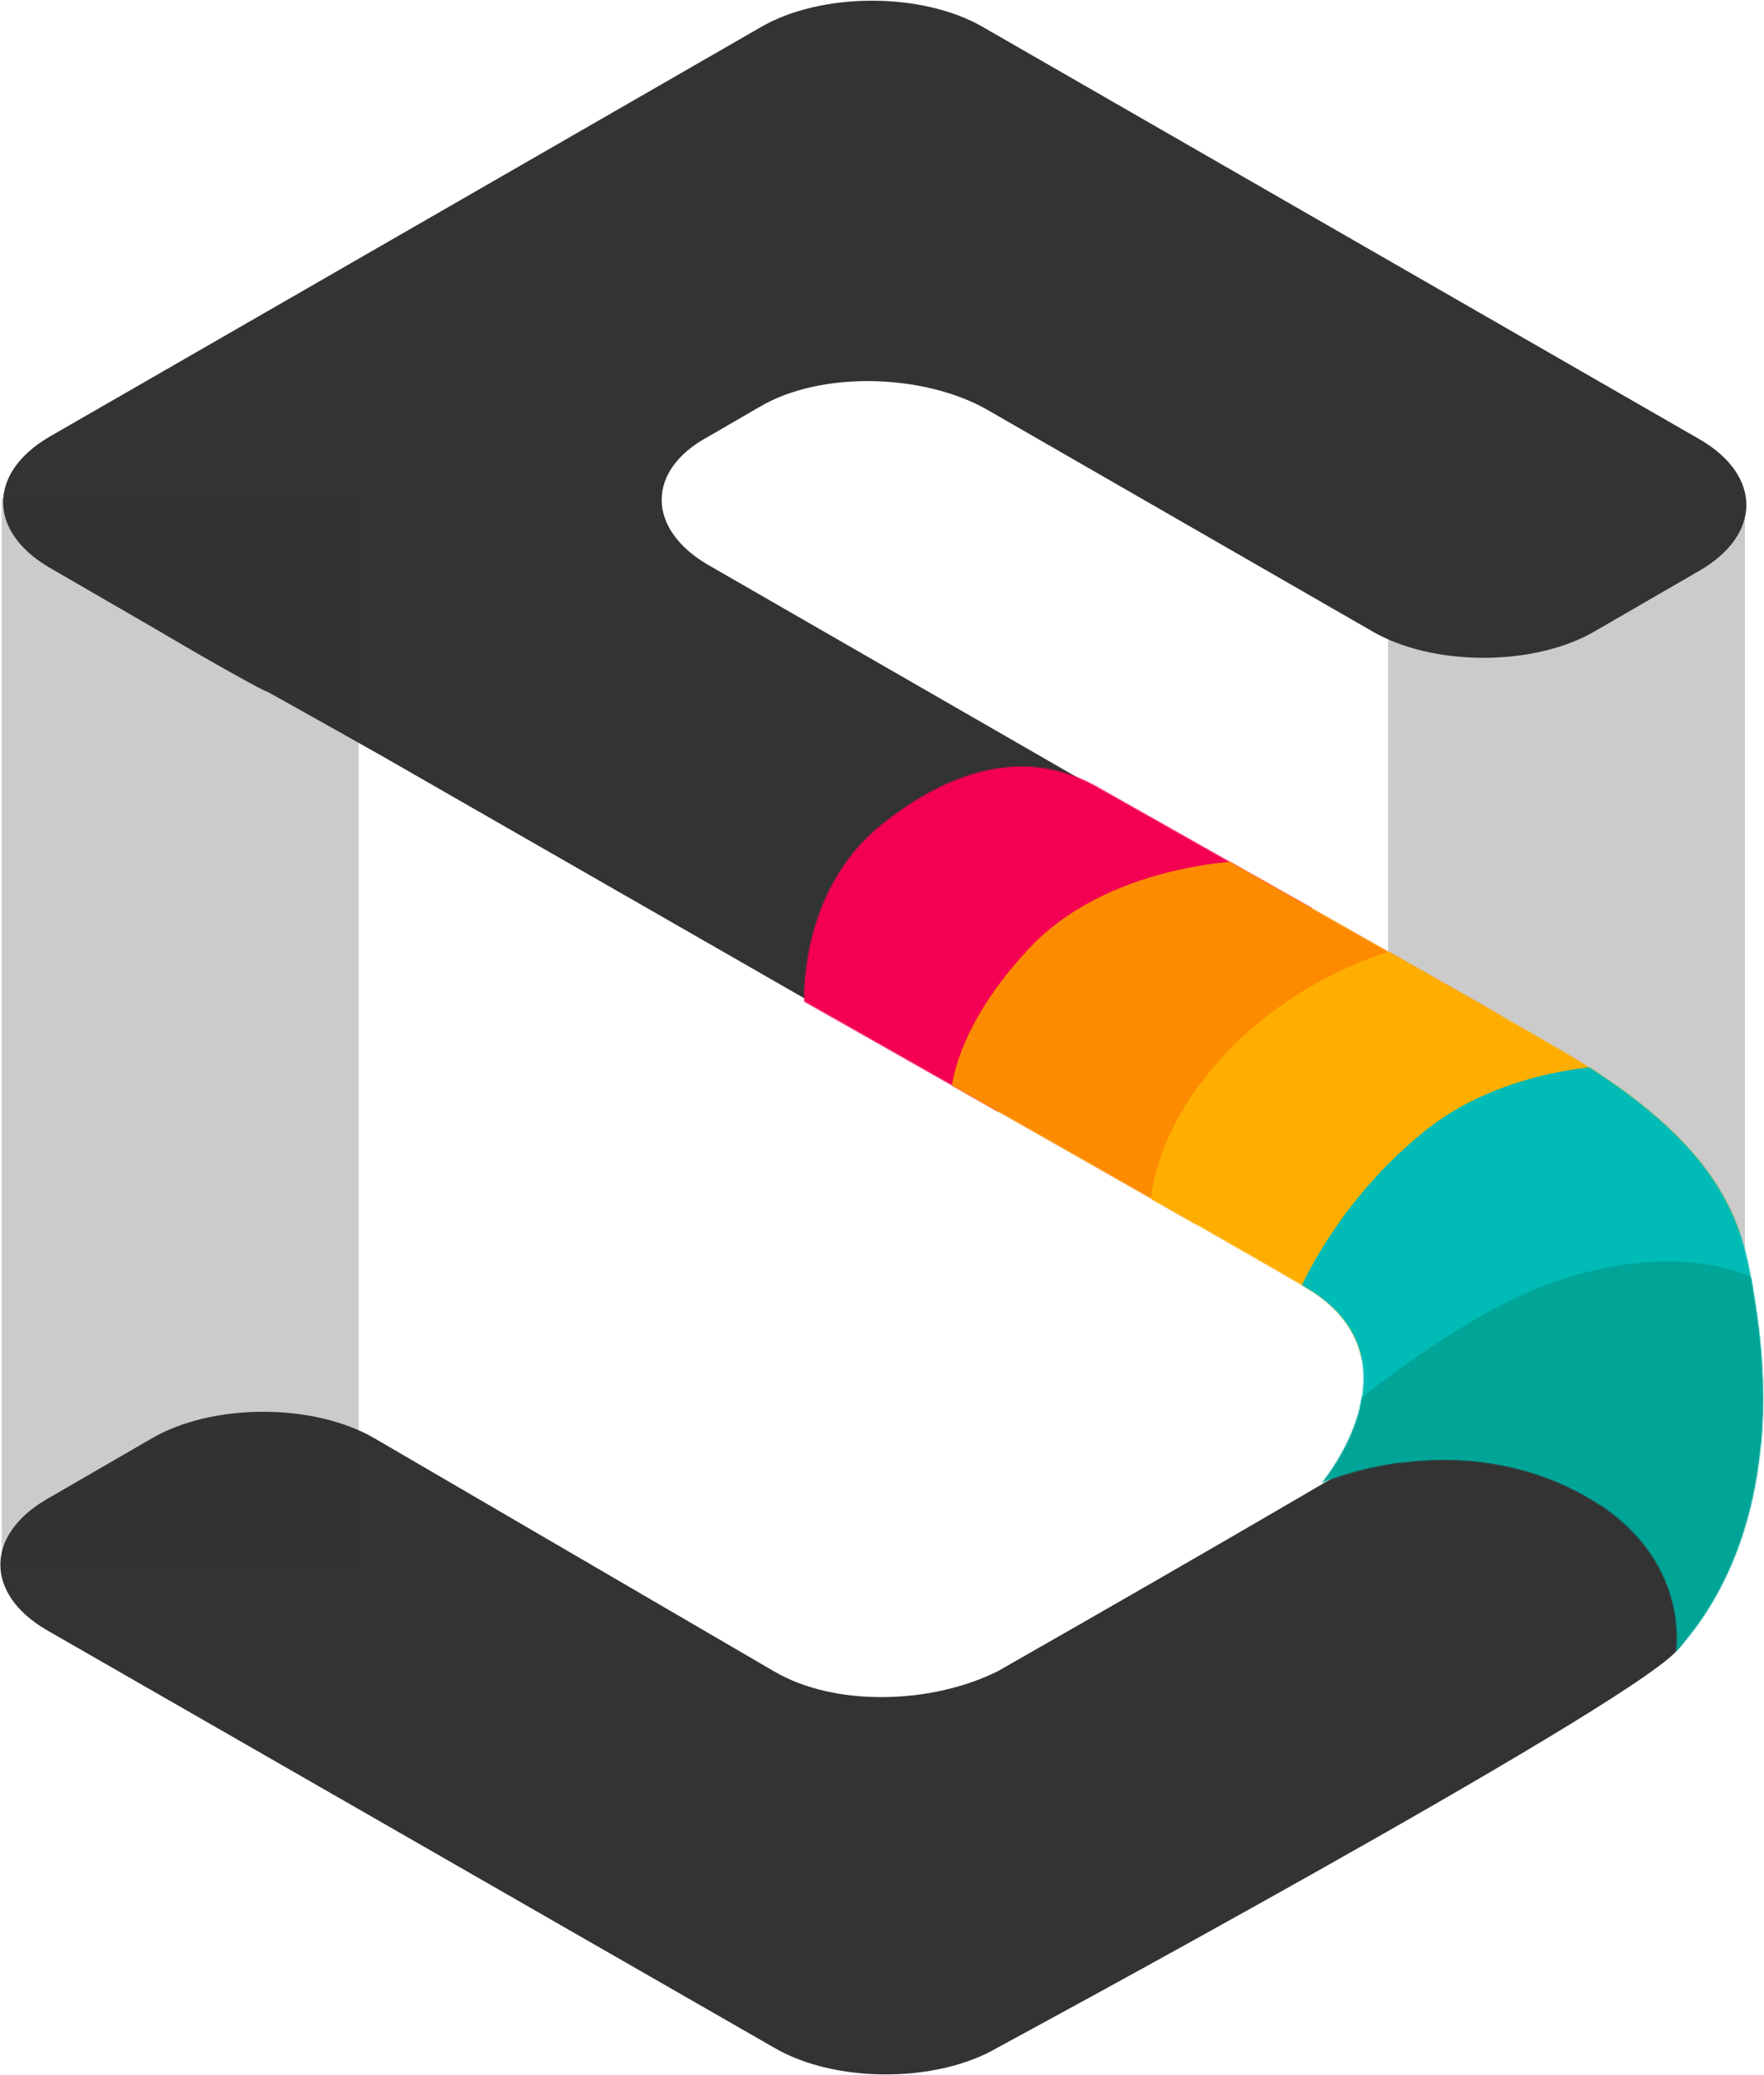 <svg viewBox="0 0 1700 2000" xmlns="http://www.w3.org/2000/svg" xmlns:xlink="http://www.w3.org/1999/xlink">
  <defs>
    <path d="M312 40C253.333 5.333 181.333 10.667 101.333 74.667S26.667 245.333 26.667 245.333s461.333 261.333 490.667 280c104 69.333 8 184 8 184s130.667-58.667 256 13.333C882.667 781.333 866.667 872 866.667 872c32-34.667 106.667-133.333 77.333-330.667C933.333 474.667 928 394.667 762.667 296 685.333 250.667 312 40 312 40z" id="a"/>
    <path d="M312 40C253.333 5.333 181.333 10.667 101.333 74.667S26.667 245.333 26.667 245.333s461.333 261.333 490.667 280c104 69.333 8 184 8 184s130.667-58.667 256 13.333C882.667 781.333 866.667 872 866.667 872c32-34.667 106.667-133.333 77.333-330.667C933.333 474.667 928 394.667 762.667 296 685.333 250.667 312 40 312 40z" id="c"/>
    <path d="M312 40C253.333 5.333 181.333 10.667 101.333 74.667S26.667 245.333 26.667 245.333s461.333 261.333 490.667 280c104 69.333 8 184 8 184s130.667-58.667 256 13.333C882.667 781.333 866.667 872 866.667 872c32-34.667 106.667-133.333 77.333-330.667C933.333 474.667 928 394.667 762.667 296 685.333 250.667 312 40 312 40z" id="e"/>
    <path d="M312 40C253.333 5.333 181.333 10.667 101.333 74.667S26.667 245.333 26.667 245.333s461.333 261.333 490.667 280c104 69.333 8 184 8 184s130.667-58.667 256 13.333C882.667 781.333 866.667 872 866.667 872c32-34.667 106.667-133.333 77.333-330.667C933.333 474.667 928 394.667 762.667 296 685.333 250.667 312 40 312 40z" id="g"/>
    <path d="M312 40C253.333 5.333 181.333 10.667 101.333 74.667S26.667 245.333 26.667 245.333s461.333 261.333 490.667 280c104 69.333 8 184 8 184s130.667-58.667 256 13.333C882.667 781.333 866.667 872 866.667 872c32-34.667 106.667-133.333 77.333-330.667C933.333 474.667 928 394.667 762.667 296 685.333 250.667 312 40 312 40z" id="i"/>
  </defs>
  <g fill="none" fill-rule="evenodd">
    <path fill="#333" fill-rule="nonzero" opacity=".25" d="M1681.667 1240l-344 269.333V480h344z"/>
    <path d="M1335 1394.667s-144 85.333-373.333 216c-64 32-157.333 34.667-216 0l-384-224c-58.667-34.667-157.333-34.667-216 0l-101.333 58.667c-58.667 34.667-58.667 90.667 0 125.333l701.333 402.667c58.667 34.667 157.333 34.667 216 0 0 0 597.333-322.667 653.333-381.333 53.333-56 5.333-157.333-74.667-186.667-80-24-176-29.333-205.333-10.667zM948.333 26.667C889.667-8 791-8 732.333 26.667L47 421.333C-11.667 456-11.667 512 47 546.667l101.333 58.667C207 640 255 666.667 257.667 666.667c0 0 48 26.667 109.333 61.333l669.333 384C1095 1146.667 1143 1117.333 1143 1050.667V933.333c0-69.333-48-152-109.333-186.667L681.667 544C623 509.333 623 453.333 681.667 421.333L732.333 392C791 357.333 889.667 360 951 394.667L1321.667 608c58.667 34.667 157.333 34.667 216 0L1639 549.333c58.667-34.667 58.667-90.667 0-125.333L948.333 26.667z" fill="#333" fill-rule="nonzero"/>
    <g transform="translate(748.333 720)">
      <mask id="b" fill="#fff">
        <use xlink:href="#a"/>
      </mask>
      <path fill="#F40052" fill-rule="nonzero" mask="url(#b)" d="M533.333 144L184 370.667l-309.333-181.333L248-21.333z"/>
    </g>
    <g transform="translate(748.333 720)">
      <mask id="d" fill="#fff">
        <use xlink:href="#c"/>
      </mask>
      <path d="M704 256L394.667 466.667 168 336s0-64 80-146.667c80-80 210.667-80 210.667-80L704 256z" fill="#FD8B00" fill-rule="nonzero" mask="url(#d)"/>
    </g>
    <g transform="translate(748.333 720)">
      <mask id="f" fill="#fff">
        <use xlink:href="#e"/>
      </mask>
      <path d="M978.667 450.667l-440 146.667L360 448s-2.667-77.333 80-160c80-80 178.667-98.667 178.667-98.667L797.333 288l181.333 162.667z" fill="#FFAE00" fill-rule="nonzero" mask="url(#f)"/>
    </g>
    <g transform="translate(748.333 720)">
      <mask id="h" fill="#fff">
        <use xlink:href="#g"/>
      </mask>
      <path d="M1061.333 629.333L672 776 493.333 549.333s32-98.667 130.667-178.667c98.667-80 242.667-64 242.667-64l194.667 322.667z" fill="#00BBB6" fill-rule="nonzero" mask="url(#h)"/>
    </g>
    <g transform="translate(748.333 720)">
      <mask id="j" fill="#fff">
        <use xlink:href="#i"/>
      </mask>
      <path d="M882.667 890.667L493.333 760l48-114.667S656 546.667 752 514.667c128-42.667 194.667 0 194.667 0l32 194.667-96 181.333z" fill="#00A598" fill-rule="nonzero" mask="url(#j)"/>
    </g>
    <path fill="#333" fill-rule="nonzero" opacity=".25" d="M1.667 480h344v1029.333h-344z"/>
  </g>
</svg>
